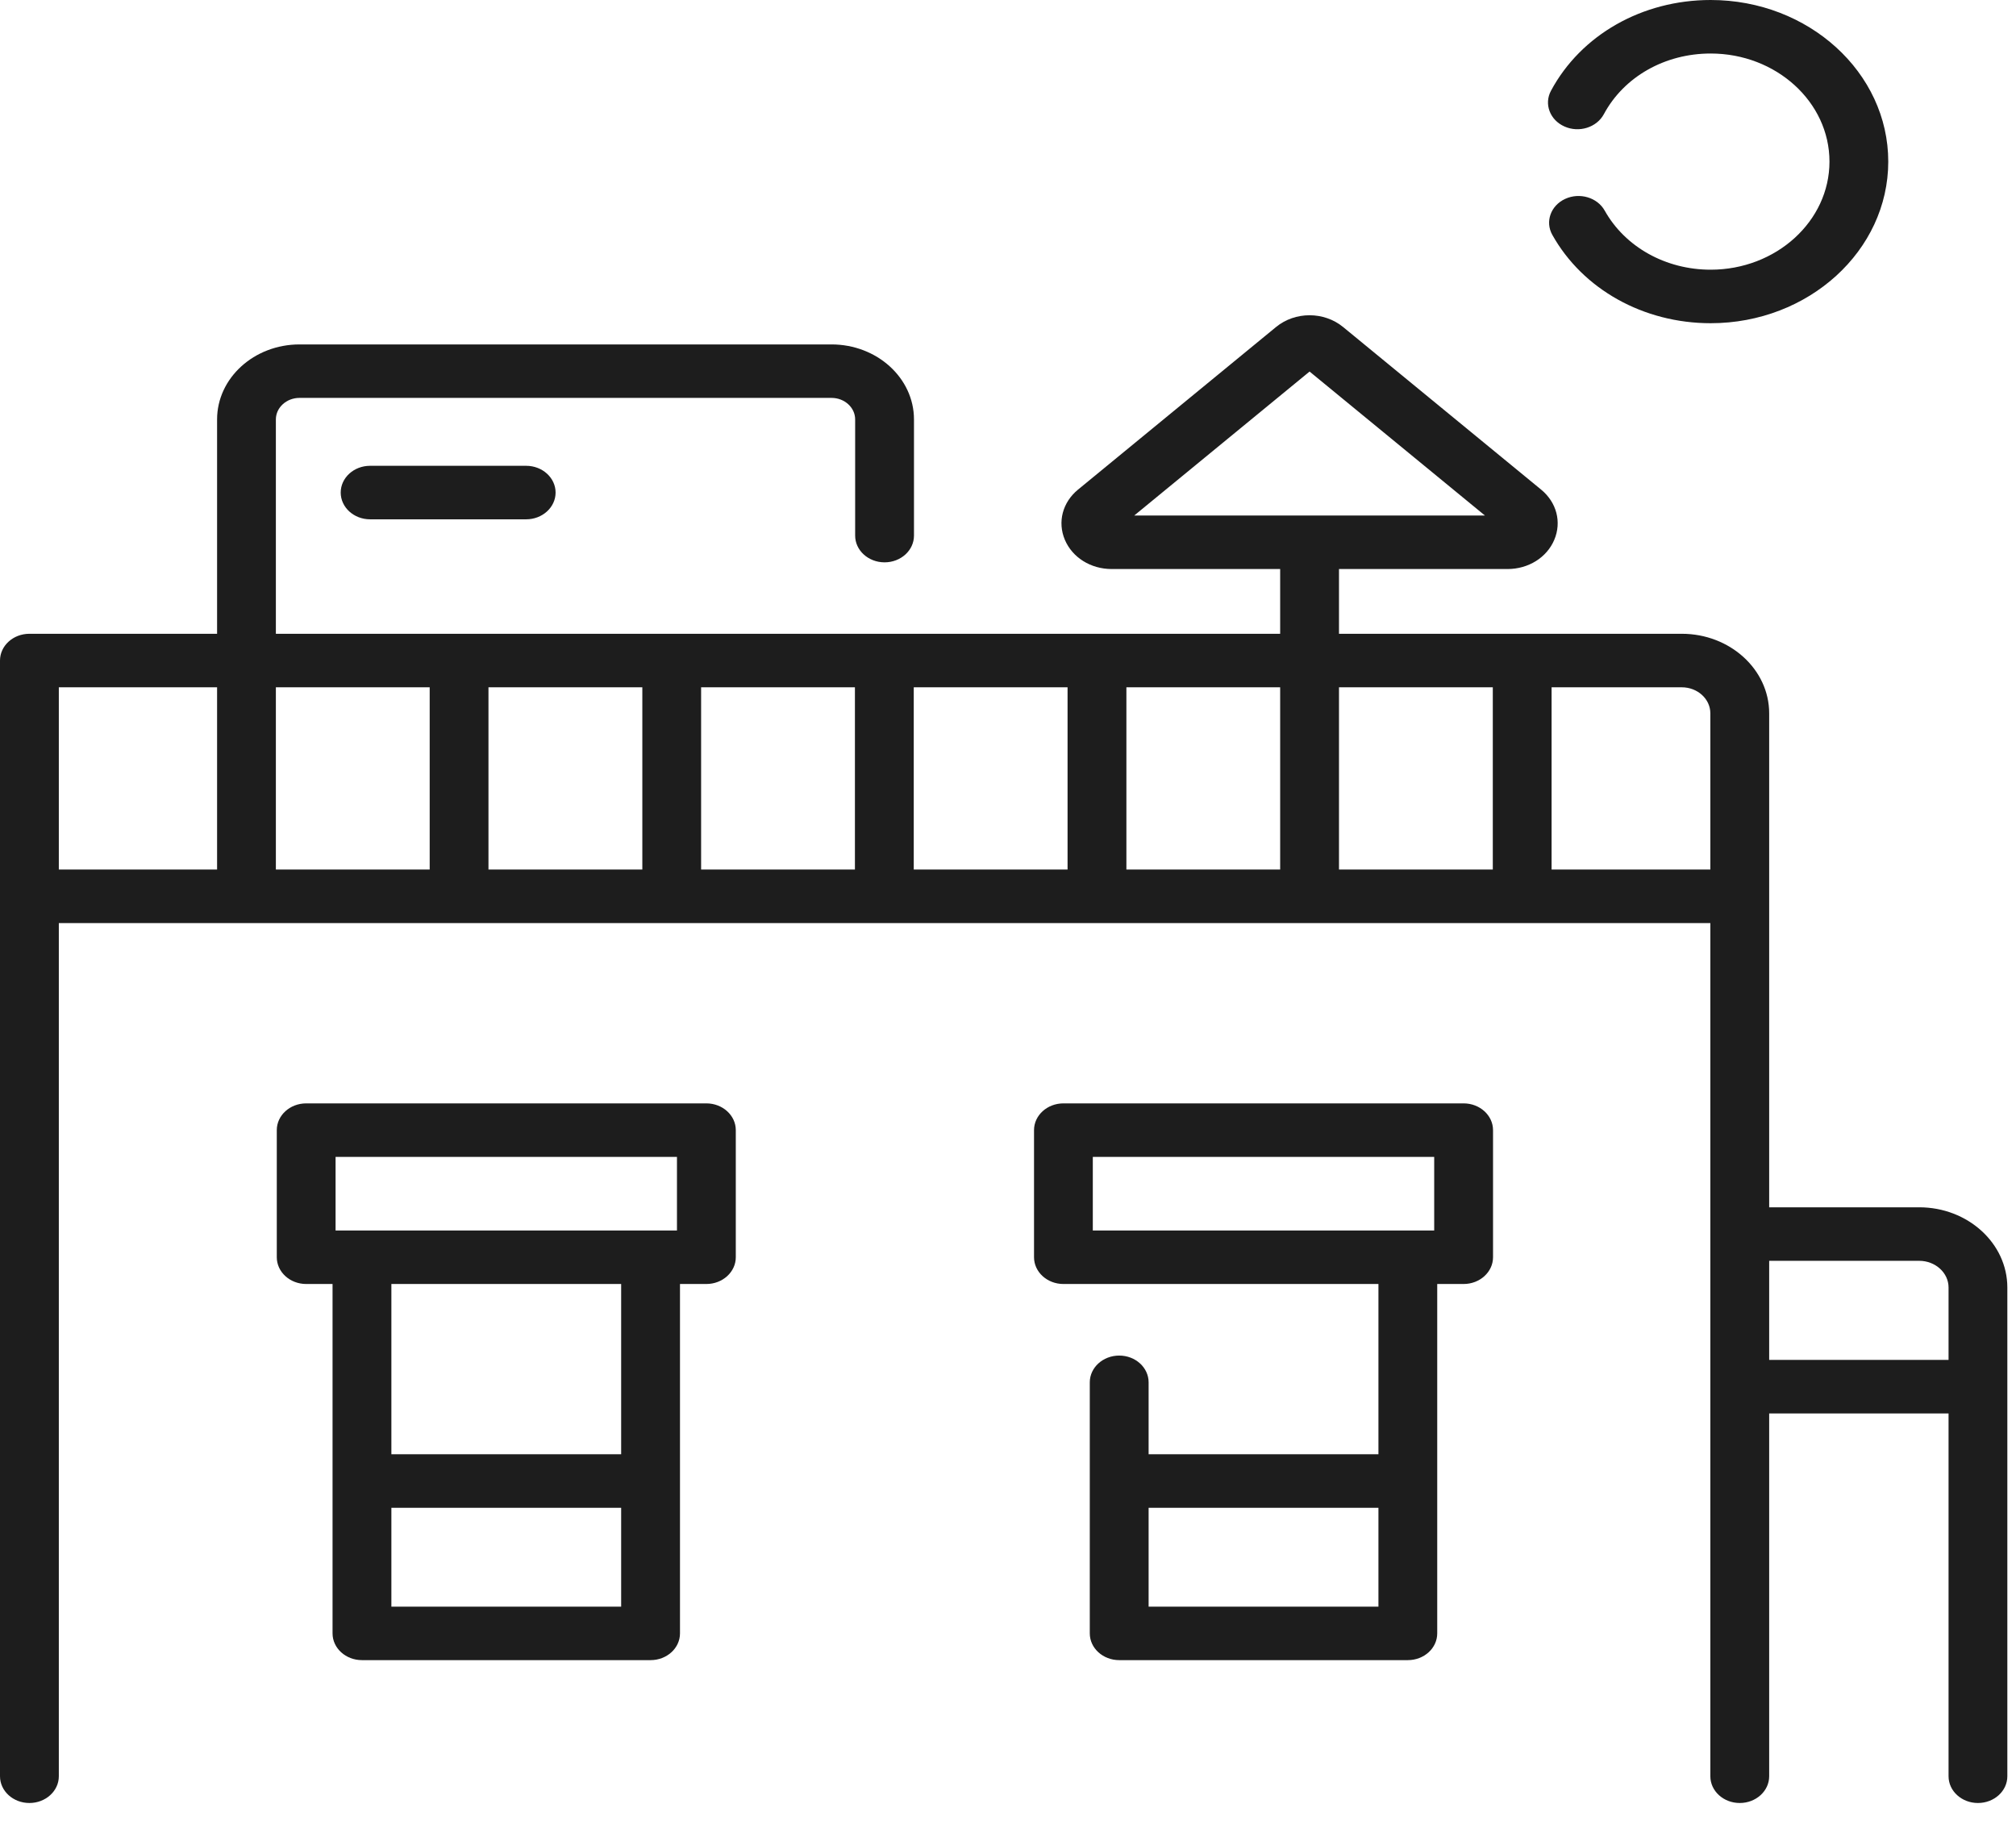 <svg width="44" height="40" viewBox="0 0 44 40" fill="none" xmlns="http://www.w3.org/2000/svg">
<path d="M41.887 26.349H38.613V15.568C38.613 14.611 37.757 13.832 36.705 13.832H29.224V12.419H32.902C33.358 12.419 33.759 12.169 33.923 11.781C34.087 11.393 33.974 10.963 33.635 10.685L29.315 7.138C28.897 6.795 28.267 6.794 27.849 7.138L23.529 10.685C23.19 10.963 23.077 11.393 23.241 11.781C23.405 12.168 23.806 12.419 24.262 12.419H27.94V13.832H6.021V9.154C6.021 8.895 6.253 8.684 6.537 8.684H18.148C18.433 8.684 18.664 8.895 18.664 9.154V11.689C18.664 12.012 18.952 12.273 19.306 12.273C19.661 12.273 19.948 12.012 19.948 11.689V9.154C19.948 8.251 19.141 7.517 18.148 7.517H6.537C5.545 7.517 4.738 8.251 4.738 9.154V13.832H0.642C0.287 13.832 0 14.094 0 14.416V38.766C0 39.089 0.287 39.35 0.642 39.35C0.996 39.35 1.284 39.089 1.284 38.766V20.146H37.329V38.766C37.329 39.089 37.616 39.35 37.971 39.35C38.325 39.35 38.613 39.089 38.613 38.766V30.848H42.528V38.766C42.528 39.089 42.815 39.35 43.169 39.35C43.524 39.35 43.811 39.089 43.811 38.766V28.1C43.811 27.134 42.948 26.349 41.887 26.349ZM28.582 8.109L32.409 11.251H24.755L28.582 8.109ZM32.581 15V18.978H29.224V15H32.581ZM27.94 18.978H24.584V15H27.94V18.978ZM15.302 15H18.659V18.978H15.302V15ZM14.019 18.978H10.661V15H14.019V18.978ZM19.943 15H23.3V18.978H19.943V15ZM1.284 15H4.738V18.978H1.284V15ZM6.021 15H9.378V18.978H6.021V15ZM33.864 18.978V15H36.705C37.049 15 37.329 15.254 37.329 15.568V18.978H33.864ZM38.613 29.68V27.517H41.887C42.24 27.517 42.528 27.778 42.528 28.099V29.68H38.613Z" fill="#1D1D1D"/>
<path d="M15.417 24.081H6.683C6.328 24.081 6.041 24.343 6.041 24.665V27.439C6.041 27.761 6.328 28.023 6.683 28.023H7.258V35.648C7.258 35.971 7.546 36.232 7.9 36.232H14.199C14.554 36.232 14.841 35.971 14.841 35.648V28.023H15.417C15.771 28.023 16.059 27.761 16.059 27.439V24.665C16.059 24.343 15.771 24.081 15.417 24.081V24.081ZM7.324 25.249H14.775V26.855H7.324V25.249ZM8.542 35.065V32.907H13.557V35.065H8.542ZM13.557 31.739H8.542V28.023H13.557V31.739Z" fill="#1D1D1D"/>
<path d="M31.944 24.081H23.21C22.855 24.081 22.568 24.343 22.568 24.665V27.439C22.568 27.761 22.855 28.023 23.21 28.023H30.085V31.739H25.069V30.169C25.069 29.847 24.782 29.585 24.427 29.585C24.073 29.585 23.785 29.847 23.785 30.169V35.648C23.785 35.971 24.073 36.232 24.427 36.232H30.726C31.081 36.232 31.368 35.971 31.368 35.648V28.023H31.944C32.298 28.023 32.586 27.761 32.586 27.439V24.665C32.586 24.343 32.298 24.081 31.944 24.081V24.081ZM25.069 35.065V32.907H30.085V35.065H25.069ZM23.851 26.855V25.249H31.302V26.855H23.851Z" fill="#1D1D1D"/>
<path d="M8.077 10.166C7.723 10.166 7.436 10.428 7.436 10.75C7.436 11.072 7.723 11.334 8.077 11.334H11.484C11.838 11.334 12.126 11.072 12.126 10.75C12.126 10.428 11.838 10.166 11.484 10.166H8.077Z" fill="#1D1D1D"/>
<path d="M34.146 2.761C34.464 2.903 34.848 2.782 35.004 2.493C35.443 1.675 36.336 1.168 37.336 1.168C38.765 1.168 39.929 2.226 39.929 3.527C39.929 4.828 38.765 5.886 37.336 5.886C36.355 5.886 35.469 5.392 35.023 4.596C34.862 4.309 34.476 4.195 34.16 4.341C33.844 4.487 33.719 4.839 33.88 5.126C34.546 6.315 35.87 7.054 37.336 7.054C39.473 7.054 41.212 5.471 41.212 3.527C41.212 1.582 39.473 0 37.336 0C35.842 0 34.507 0.759 33.851 1.98C33.695 2.27 33.827 2.62 34.146 2.761V2.761Z" fill="#1D1D1D"/>
</svg>
